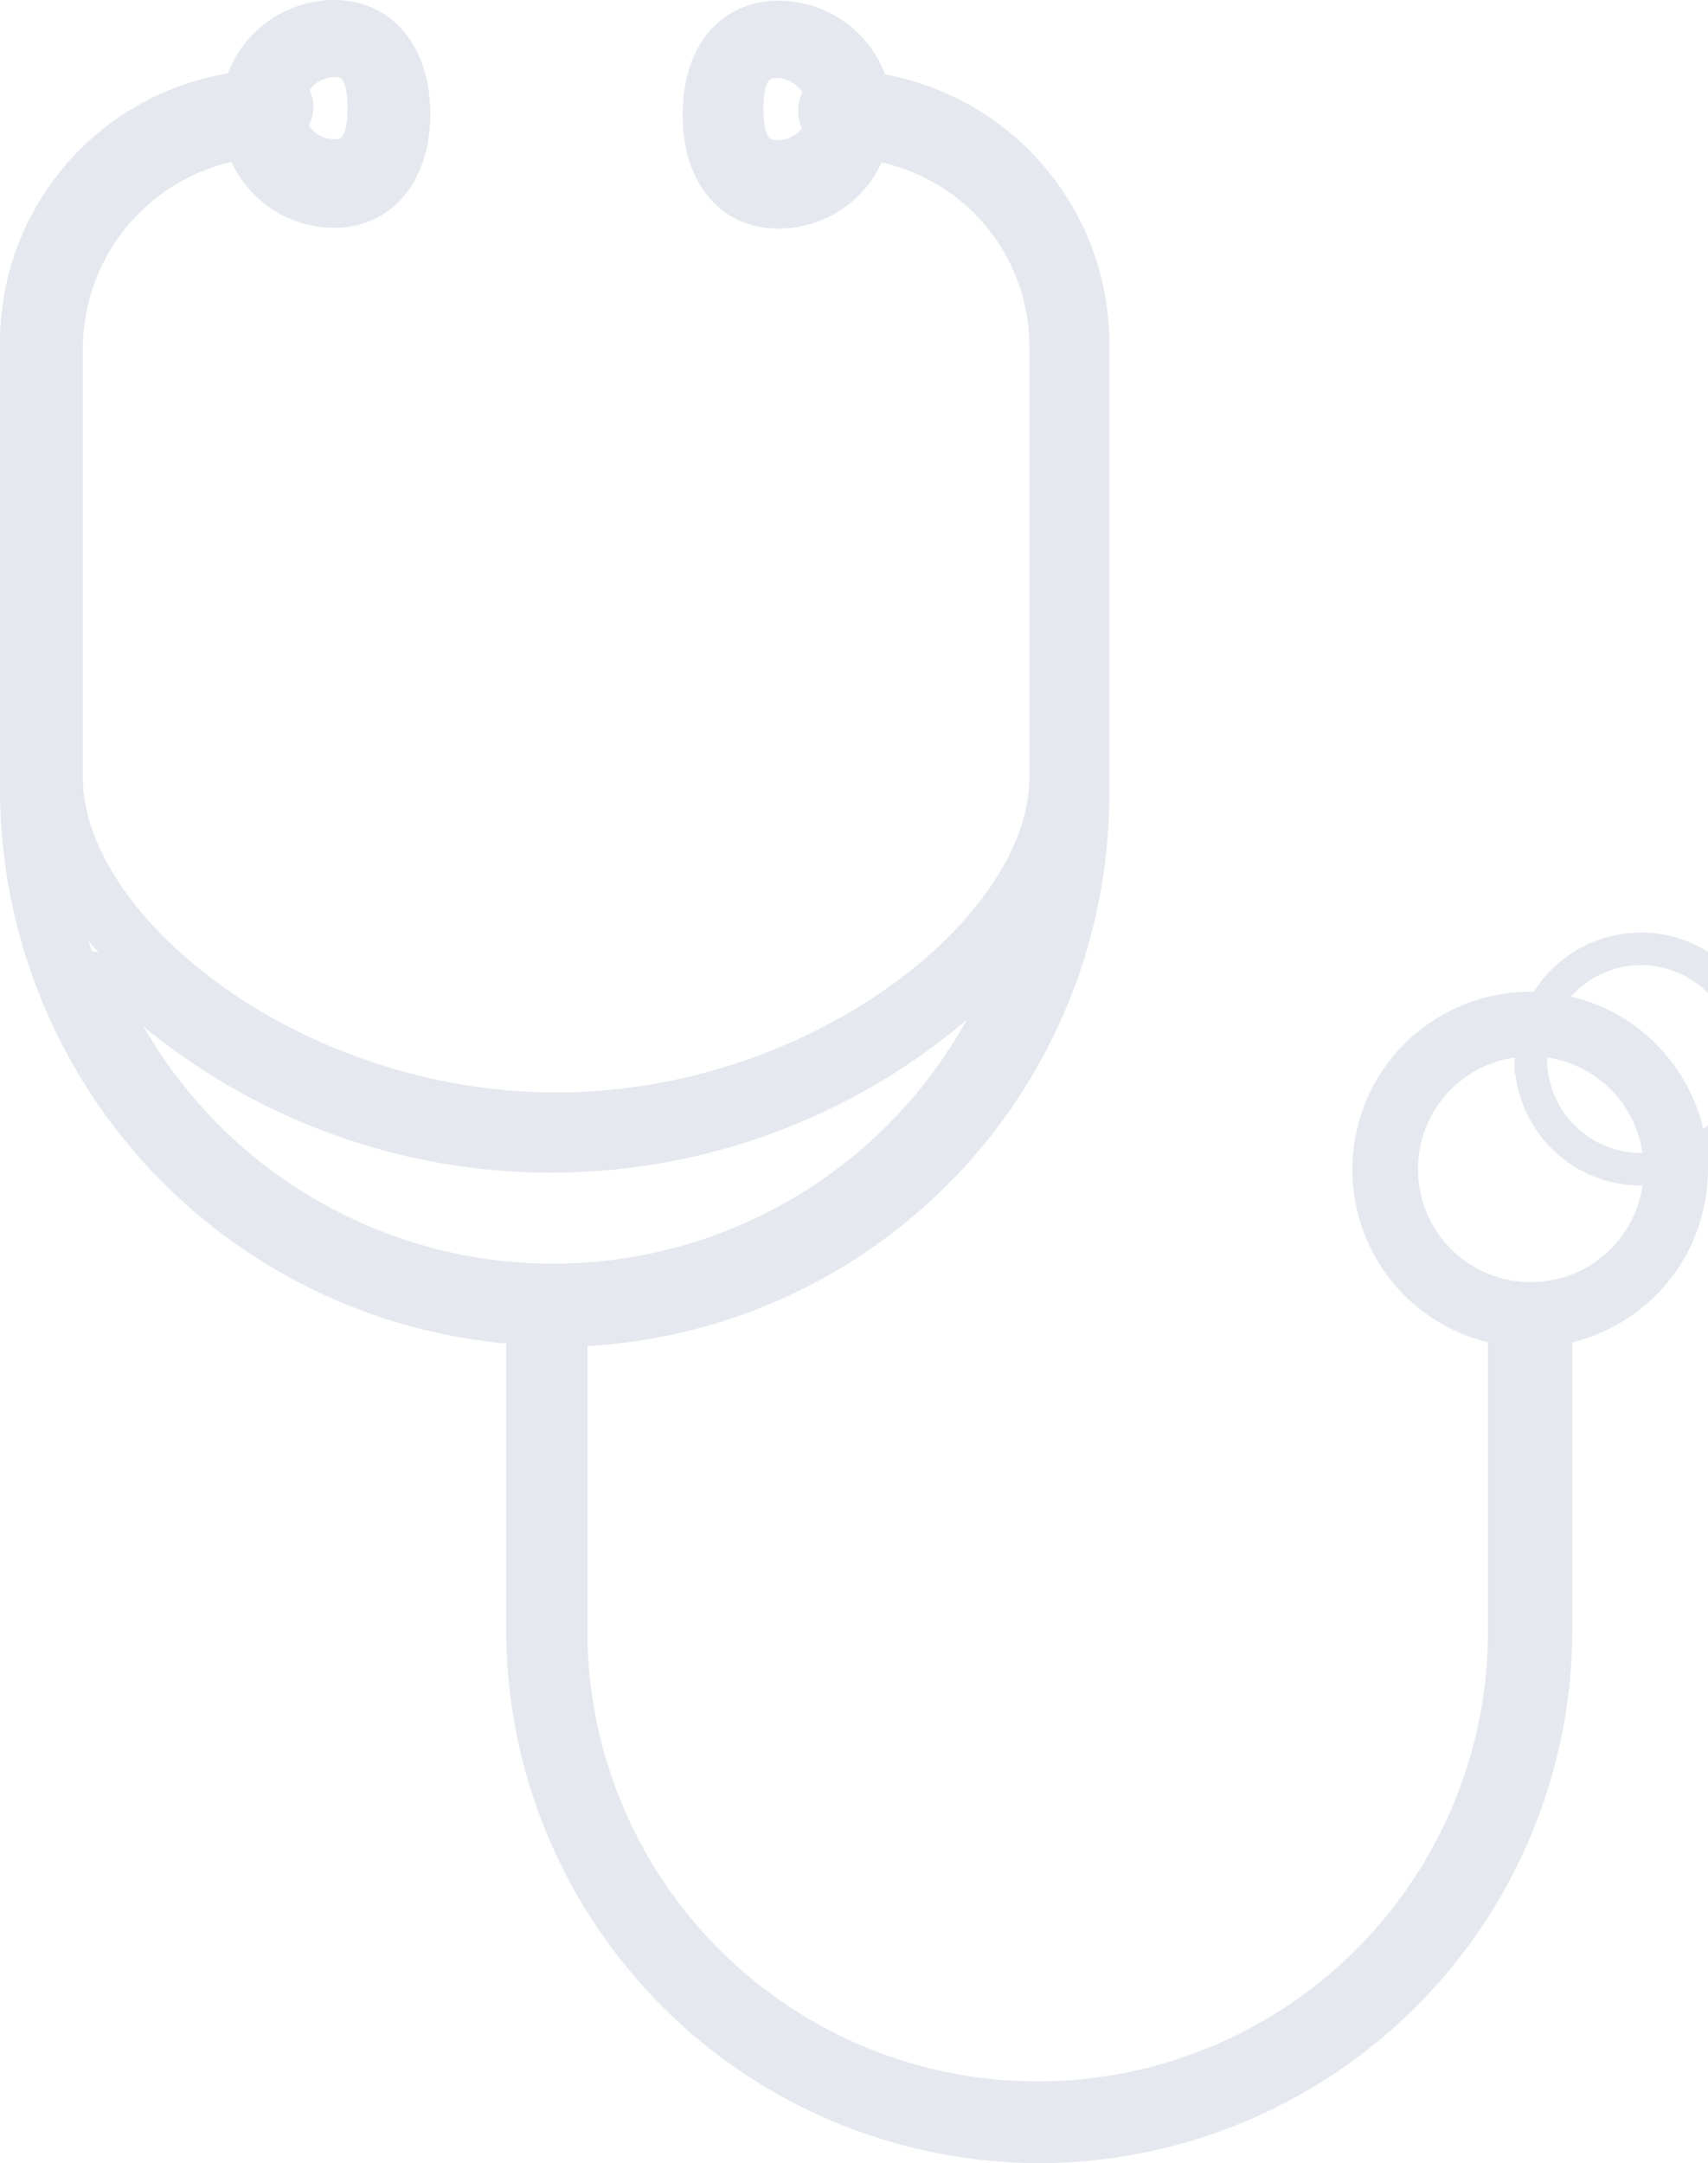 <svg xmlns="http://www.w3.org/2000/svg" width="52.302" height="66.235" viewBox="0 0 52.302 66.235"><path d="M284.321,339.7A15.847,15.847,0,0,1,268.5,323.87v-9.231A16.551,16.551,0,0,1,253,298.176V284.439a7.847,7.847,0,0,1,6.858-7.781h0a2.989,2.989,0,0,1,2.879-2.2c1.473,0,2.44,1.187,2.44,2.989s-.967,2.989-2.44,2.989a2.967,2.967,0,0,1-2.835-2.088h0a6.374,6.374,0,0,0-5.363,6.242V297.78c0,4.572,6.924,10.133,14.99,10.133s14.99-5.561,14.99-10.133V284.592a6.264,6.264,0,0,0-5.341-6.22h0a2.967,2.967,0,0,1-2.835,2.088c-1.495,0-2.44-1.165-2.44-2.989s.945-2.989,2.44-2.989a2.989,2.989,0,0,1,2.879,2.2h0a7.891,7.891,0,0,1,6.748,7.759V298.22A16.441,16.441,0,0,1,269.99,314.7h0v9.209a14.287,14.287,0,0,0,28.574,0v-9.253a4.945,4.945,0,1,1,1.583,0h0v9.253A15.847,15.847,0,0,1,284.321,339.7Zm-21.562-64.84a2.418,2.418,0,0,0-2.352,1.868v.374h-.4a7.341,7.341,0,0,0-6.4,7.253v13.781a16,16,0,0,0,14.99,15.913h.527v9.737a15.276,15.276,0,1,0,30.552,0v-9.715h.484a4.4,4.4,0,1,0-1.407,0h.484v9.715a14.836,14.836,0,1,1-29.672,0v-9.737h.571A15.891,15.891,0,0,0,285.53,298.11V284.439a7.3,7.3,0,0,0-6.352-7.231h-.4v-.374a2.418,2.418,0,0,0-2.352-1.868c-1.187,0-1.89.923-1.89,2.44s.7,2.44,1.89,2.44a2.418,2.418,0,0,0,2.2-1.714l.154-.484h.484a6.836,6.836,0,0,1,5.8,6.77V297.6c0,4.814-7.165,10.682-15.54,10.682s-15.54-5.869-15.54-10.682V284.417a6.9,6.9,0,0,1,5.847-6.77h.484l.154.462a2.4,2.4,0,0,0,2.308,1.714c1.187,0,1.89-.9,1.89-2.44S263.99,274.856,262.759,274.856Zm36.618,38.86a3.956,3.956,0,1,1,3.956-3.956,3.956,3.956,0,0,1-3.956,3.956Zm0-7.363a3.374,3.374,0,1,1,0,.066Zm-29.87,7.363a15.562,15.562,0,0,1-14.572-10.22l-1.077-2.9,2.044,2.2a18.617,18.617,0,0,0,27.211,0l2.044-2.2-1.055,2.879A15.605,15.605,0,0,1,269.507,313.716Zm-14.133-10.572v.154a14.968,14.968,0,0,0,28.134,0v-.154l-.11.11a19.144,19.144,0,0,1-28.046,0ZM276.3,279.3c-.681,0-1.473-.33-1.473-2s.791-2,1.473-2a2,2,0,0,1,1.846,1.231l.132.352-.242.264a.241.241,0,0,0,0,.154.308.308,0,0,0,0,.154l.264.286-.132.33A1.956,1.956,0,0,1,276.3,279.3Zm0-3.451c-.44,0-.923.176-.923,1.451s.484,1.451.923,1.451a1.451,1.451,0,0,0,1.341-.879h0a.748.748,0,0,1-.2-.528.792.792,0,0,1,.2-.527h0A1.473,1.473,0,0,0,276.3,275.845ZM262.759,279.3a1.978,1.978,0,0,1-1.868-1.275v-.33l.22-.264a.2.2,0,0,0,0-.132s0,0,0-.132l-.242-.264.132-.33a2,2,0,0,1,1.868-1.275c.659,0,1.451.352,1.451,2S263.418,279.3,262.759,279.3ZM261.4,277.8h0a1.429,1.429,0,0,0,1.341.923c.418,0,.9-.154.9-1.451s-.484-1.451-.9-1.451a1.451,1.451,0,0,0-1.341.923h0a.747.747,0,0,1,.2.483.77.77,0,0,1-.2.506Z" transform="translate(-252.5 -273.96)" fill="none" stroke="#e5e9ef" stroke-width="1"/></svg>
